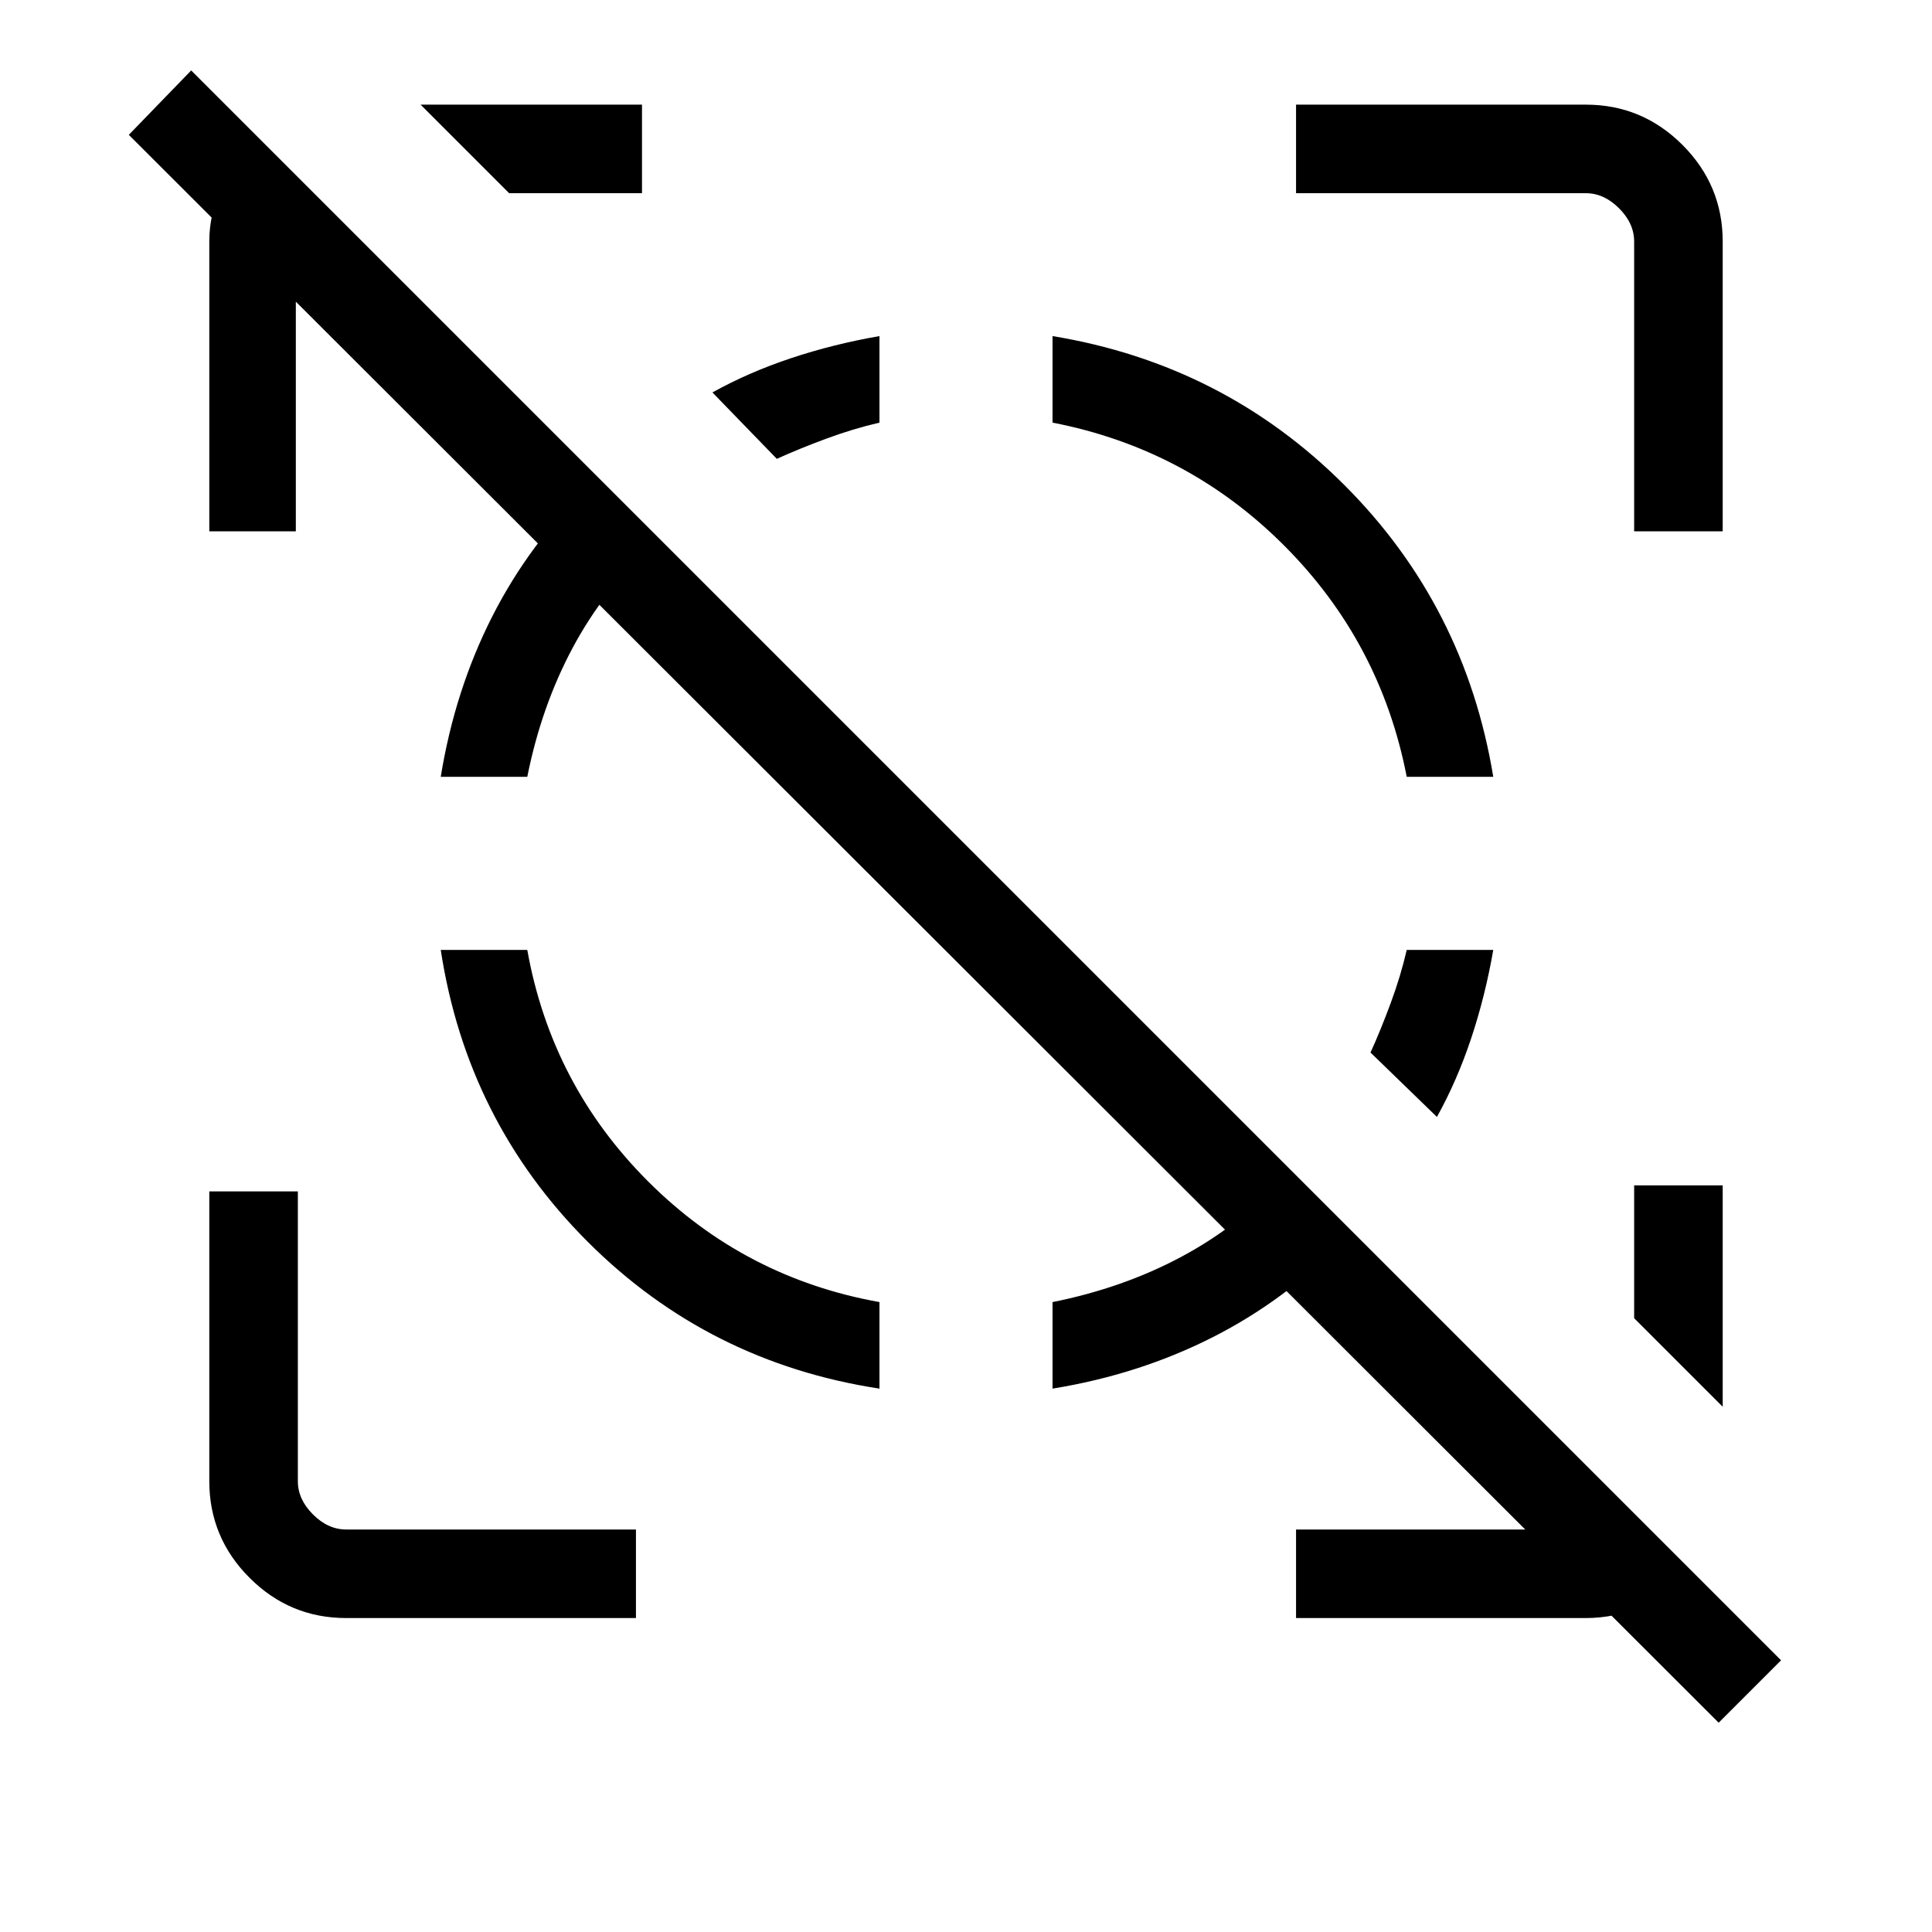 <svg xmlns="http://www.w3.org/2000/svg" height="48" width="48"><path d="M21.85 8.35v2.15q-.65.15-1.325.4-.675.25-1.225.5l-1.6-1.65q.9-.5 1.95-.85 1.05-.35 2.2-.55ZM37.1 23.6q-.2 1.15-.55 2.2-.35 1.05-.85 1.95l-1.65-1.6q.25-.55.5-1.225t.4-1.325Zm5.6 19.2L3.2 3.35l1.55-1.6 39.5 39.5ZM8.6 40.2q-1.4 0-2.4-1t-1-2.4v-7.2h2.2v7.2q0 .45.375.825Q8.15 38 8.6 38h7.2v2.2Zm32-27V6q0-.45-.375-.825Q39.85 4.8 39.4 4.8h-7.2V2.6h7.2q1.4 0 2.4 1t1 2.4v7.2Zm-35.4 0V6q0-.7.3-1.3.3-.6 1-1.1l1.55 1.5q-.15.2-.275.425-.125.225-.425.425v7.25Zm27 27V38h7.55q.25 0 .45-.1t.35-.25l1.55 1.55q-.65.45-1.325.725-.675.275-1.375.275ZM12.65 4.8l-2.2-2.2h5.5v2.2ZM42.8 34.95l-2.2-2.2v-3.3h2.2ZM10.95 23.6h2.15q.6 3.35 3 5.75t5.75 3v2.15q-4.25-.65-7.25-3.65t-3.65-7.25Zm3.7-11.55 1.55 1.5q-1.2 1.1-1.975 2.55-.775 1.45-1.125 3.2h-2.15q.35-2.15 1.275-3.975.925-1.825 2.425-3.275Zm17.25 17.2 1.5 1.55q-1.45 1.5-3.275 2.425-1.825.925-3.975 1.275v-2.15q1.75-.35 3.2-1.125 1.45-.775 2.55-1.975Zm-5.75-20.9q4.25.7 7.25 3.7t3.7 7.25h-2.15q-.65-3.35-3.05-5.75t-5.75-3.05Z"/></svg>